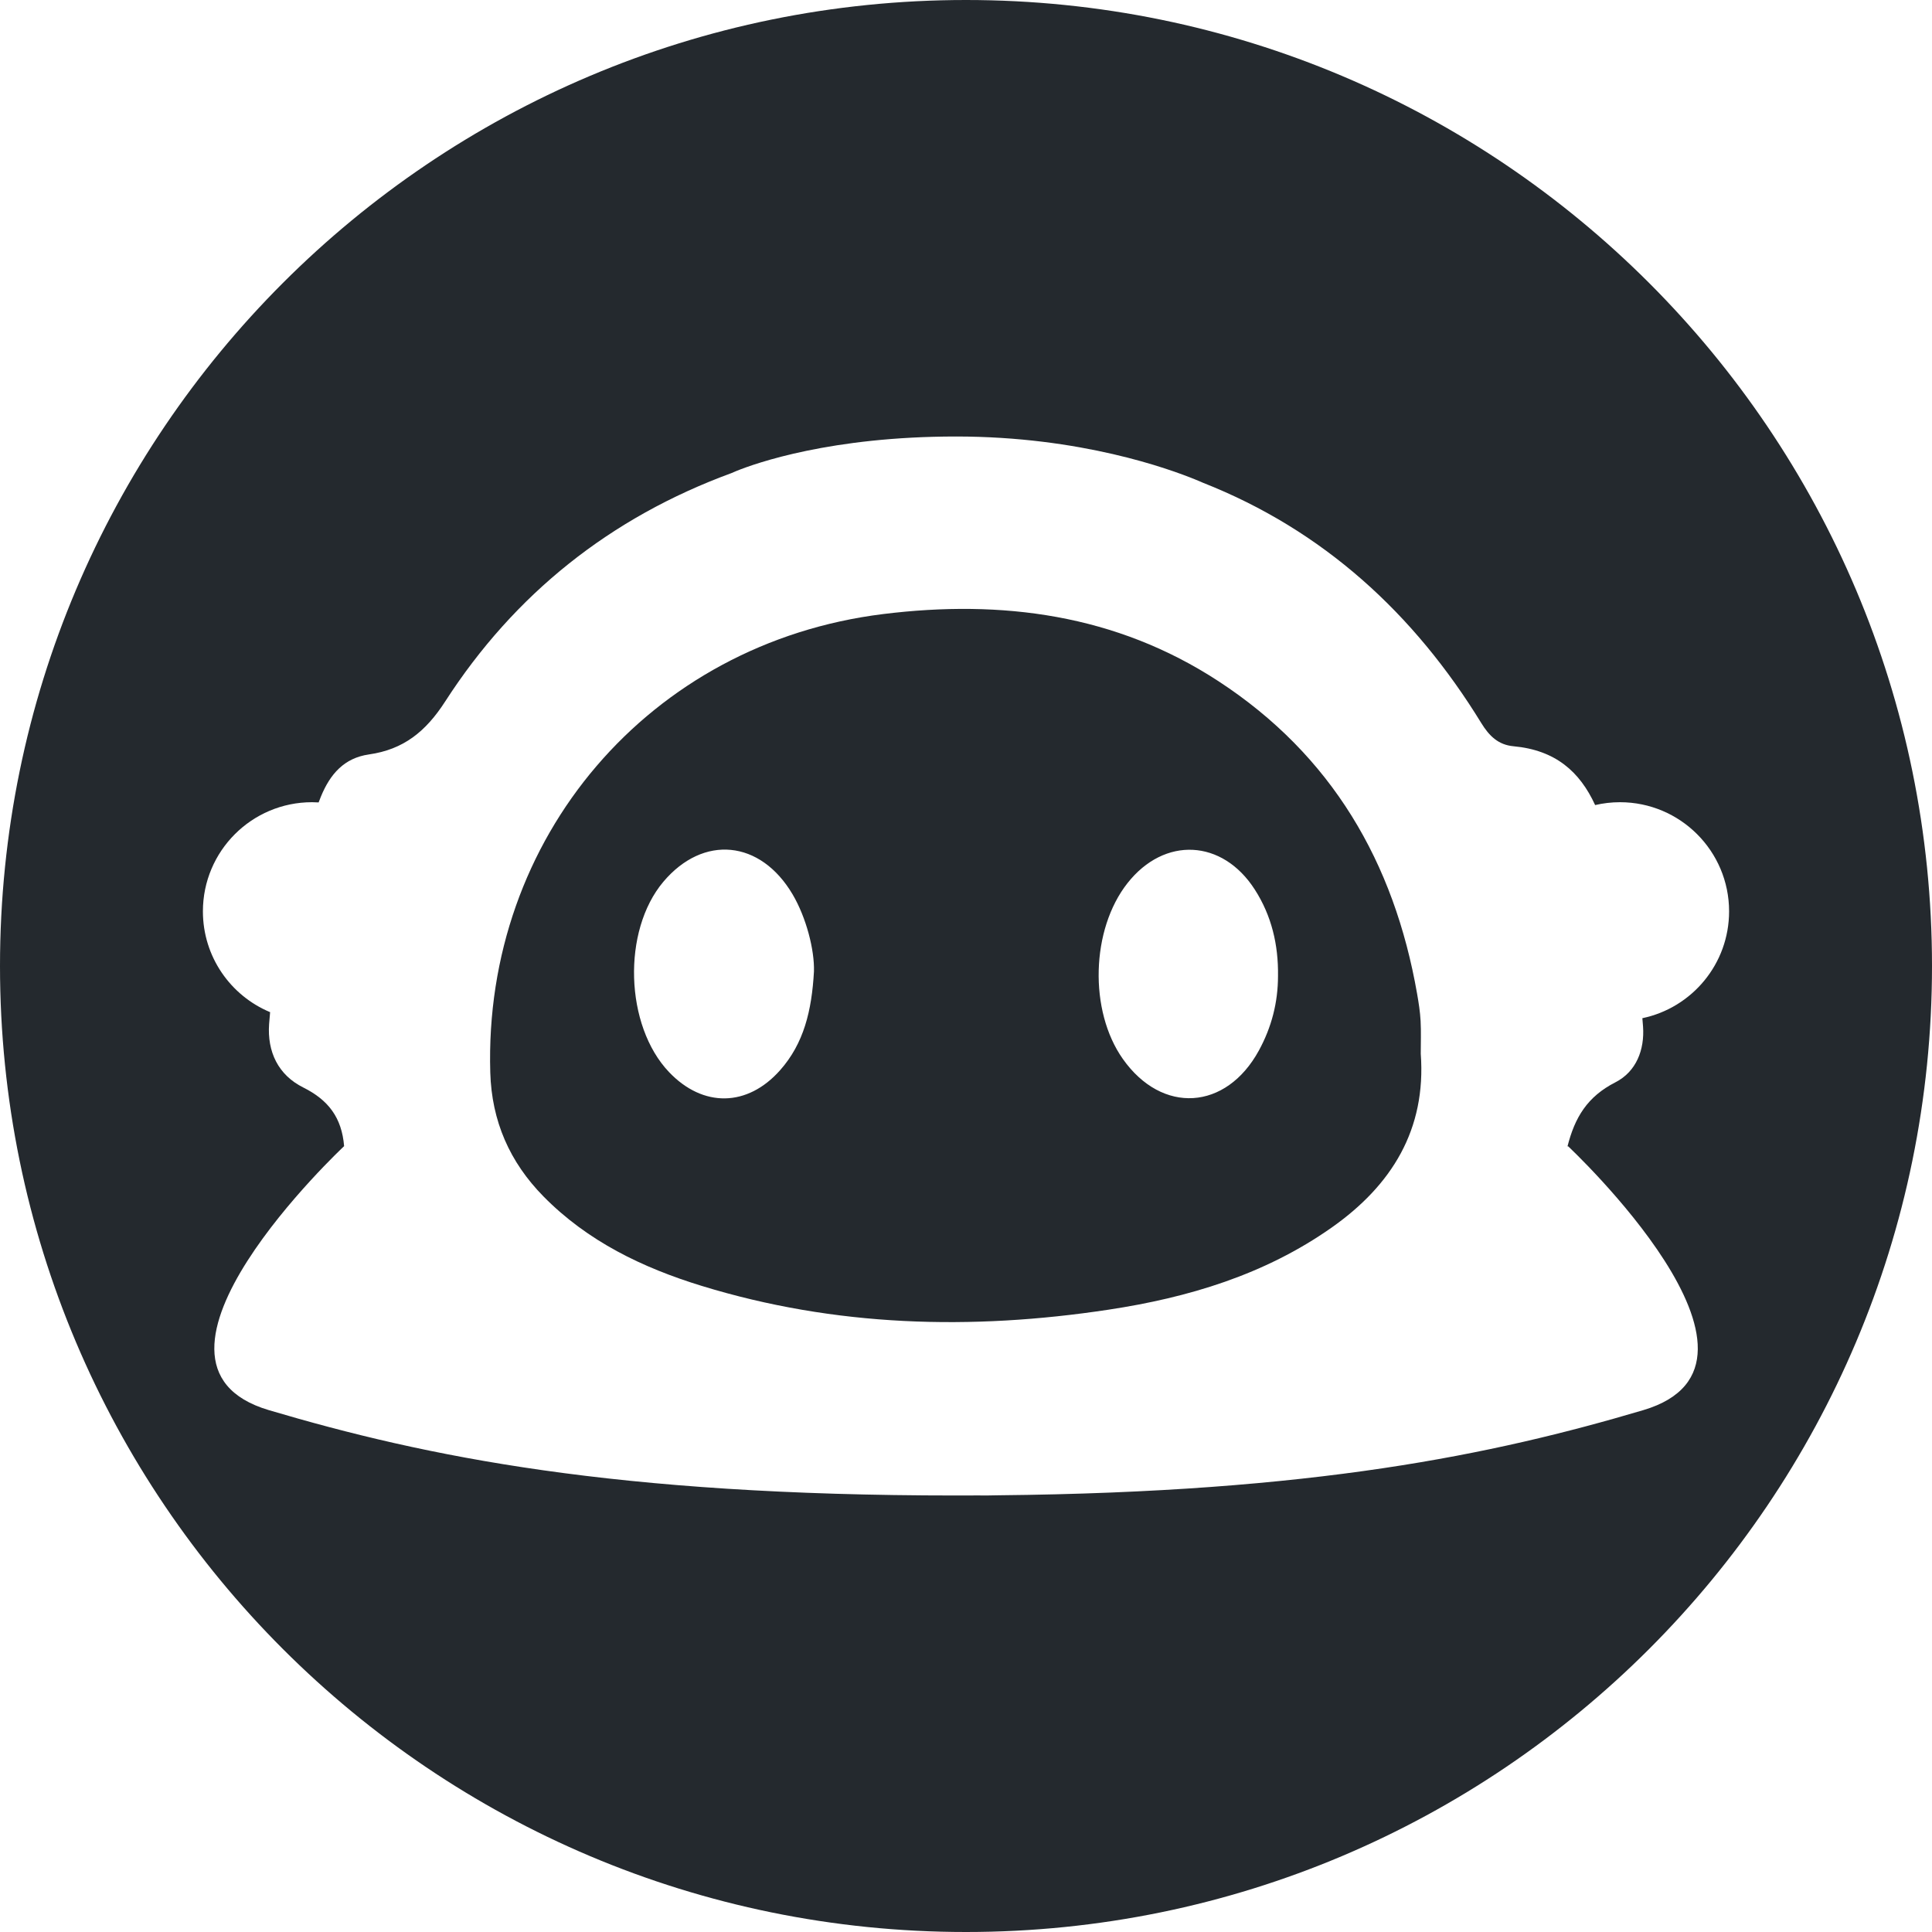 <svg xmlns="http://www.w3.org/2000/svg" version="1.1" xmlns:xlink="http://www.w3.org/1999/xlink" xmlns:svgjs="http://svgjs.dev/svgjs" width="628.41" height="628.41"><svg id="SvgjsSvg1107" data-name="Layer 2" xmlns="http://www.w3.org/2000/svg" viewBox="0 0 628.41 628.41">
  <defs>
    <style>
      .cls-1 {
        fill: #24292e;
        fill-rule: evenodd;
      }
    </style>
  </defs>
  <g id="SvgjsG1106" data-name="Layer 1">
    <g>
      <path class="cls-1" d="m462.12,342.73c0-3.55.14-7.12-.05-10.65-.16-2.95-.62-5.89-1.13-8.8-7.47-42.85-27.8-77.68-64.65-101.73-33.33-21.76-70.46-26.59-109.04-21.82-76.04,9.41-130.02,72.79-127.78,149.14.46,15.76,6.3,29.09,17.29,40.27,14.38,14.62,32.27,23.22,51.47,29.11,43.41,13.33,87.69,14.5,132.27,7.75,25.94-3.92,50.82-11.36,72.64-26.72,19.53-13.75,30.8-31.87,28.98-56.55Zm-197.37-26.73c-.72,12.78-3.3,23.4-11.01,32.1-10.65,12.01-25.06,12.21-36.11.63-14.4-15.1-15.32-45.98-1.86-61.93,13.01-15.4,31.58-13.59,42.03,4.1,4.42,7.49,7.16,18.04,6.95,25.1Zm144.71,25.71c-10.66,19.49-31.46,20.81-44.23,2.74-11.08-15.67-10.38-42.14,1.51-57.21,12.01-15.24,30.87-14.31,41.4,2.1,5.48,8.53,7.69,18.01,7.55,28.06,0,8.64-2.08,16.71-6.23,24.31Z"></path>
      <path class="cls-1" d="m314.2,0C140.67,0,0,140.67,0,314.2s140.67,314.21,314.2,314.21,314.21-140.67,314.21-314.21S487.74,0,314.2,0Zm220.22,333.89c.54,7.52-2.18,14.67-8.98,18.14-9.2,4.7-13.22,11.46-15.61,20.92l.18-.15s75.6,70.72,24.48,85.87c-48.98,14.51-107.24,26.69-209.77,27.69-2.48.07-4.77.08-6.83.05-2.29.01-4.59.02-6.92.02-111.16,0-172.39-12.61-223.51-27.76-51.13-15.15,24.47-85.87,24.47-85.87-.77-9.28-5.11-15-13.29-19.08-8.18-4.08-11.74-11.64-11.11-20.62.09-1.29.22-2.59.33-3.88-12.84-5.35-21.86-18.01-21.86-32.79,0-19.6,15.89-35.5,35.5-35.5.72,0,1.43.03,2.14.07.26-.65.5-1.3.76-1.94,3-7.28,7.53-12.51,15.61-13.67,11.21-1.6,18.45-7.39,24.79-17.22,22.56-35.01,53.81-59.86,93.07-74.27,0,0,.01,0,.03-.01.04-.02.09-.04.14-.06.23-.12.74-.34,1.5-.64,6.36-2.57,30.79-11.21,71.43-11.21s69.38,10.57,77.8,13.98c.07.03.14.06.2.09,1.35.53,2.11.89,2.25.95.01.01.03.01.03.01,39.14,15.43,68.68,42.53,90.56,78.18,2.58,4.21,5.55,7.09,10.48,7.54,13.63,1.25,21.55,8.25,26.55,19.13,2.59-.6,5.29-.93,8.07-.93,19.6,0,35.5,15.9,35.5,35.5,0,17.11-12.1,31.39-28.21,34.75.07.9.15,1.8.22,2.71Z"></path>
    </g>
  </g>
</svg>
  <style>
    @media (prefers-color-scheme: light) {
      :root { filter: none; }
    }
    @media (prefers-color-scheme: dark) {
      :root { filter: invert(100%); }
    }
  </style>
</svg>